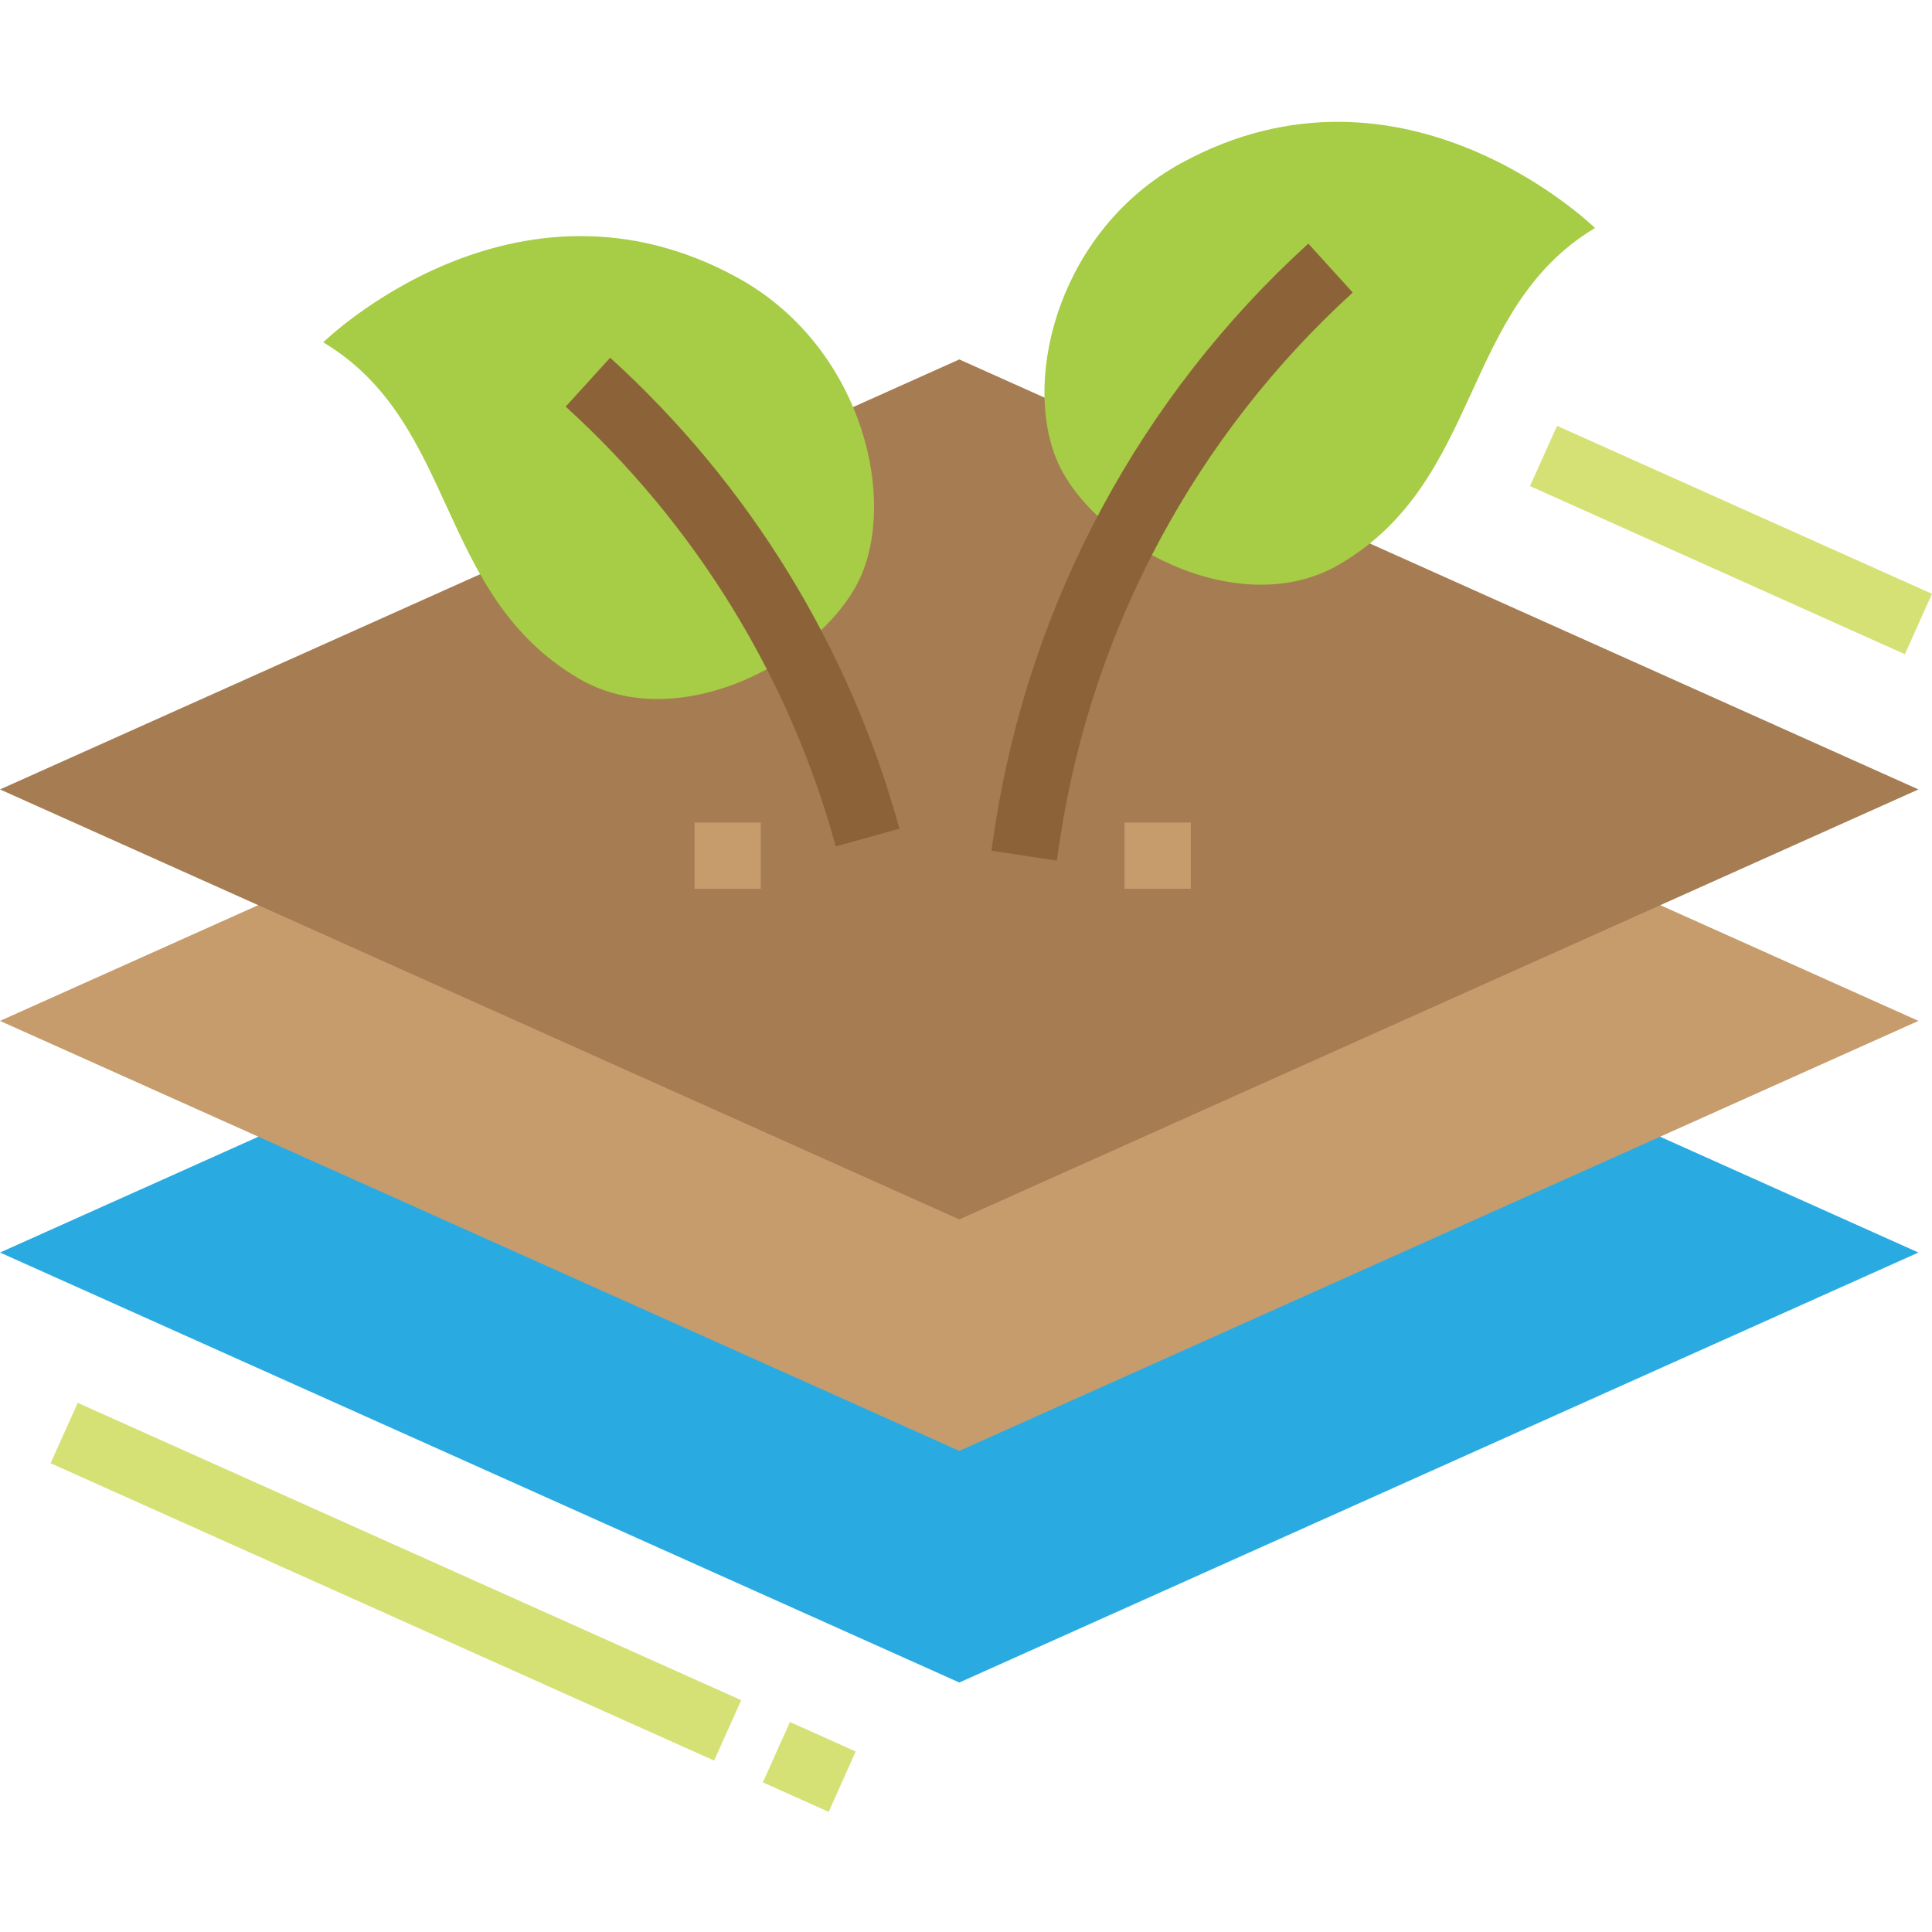 <svg height="1126pt" viewBox="0 -71 1126 1126" width="1126pt" xmlns="http://www.w3.org/2000/svg"><path d="m559.102 909.594-559.102-250.602 559.102-250.598 559 250.598zm0 0" fill="#29abe2"/><path d="m559.102 774.594-559.102-250.602 559.102-250.598 559 250.598zm0 0" fill="#c69c6d"/><path d="m559.102 639.695-559.102-250.602 559.102-250.602 559 250.602zm0 0" fill="#a67c52"/><path d="m416.199 955.094-386.699-173.301 15.801-35.199 386.699 173.301zm0 0" fill="#d5e174"/><path d="m483 984.992-38.398-17.199 15.797-35.199 38.301 17.199zm0 0" fill="#d5e174"/><path d="m502.602 262.793c-19.703 48.699-106 96.602-165.402 61.602-83.301-48.902-70.199-148.801-148.801-195.902 0 0 111.203-108.898 241.203-37.797 70.199 38.398 92.699 123.297 73 172.098zm0 0" fill="#a7cc46"/><path d="m487.102 422.293c-27.102-98.699-81.703-187.5-157.402-256.301l25.902-28.5c81.098 73.602 139.598 168.902 168.598 274.5zm0 0" fill="#8c6239"/><path d="m615.5 196.094c19.602 48.699 106 96.699 165.398 61.699 83.203-48.898 70.203-148.898 148.703-195.898 0 0-111.203-108.902-241.203-37.801-70.098 38.398-92.5 123.301-72.898 172zm0 0" fill="#a7cc46"/><path d="m615.898 430.594-38.098-5.801 2.098-14c20.301-130.801 84.703-250.699 182.602-339.801l25.898 28.5c-91.297 83.203-151.5 195.102-170.398 317.203zm0 0" fill="#8c6239"/><path d="m1110.199 310.293-218.5-98 15.801-35.098 218.5 97.898zm0 0" fill="#d5e174"/><g fill="#c69c6d"><path d="m655.398 408.395h38.602v38.598h-38.602zm0 0"/><path d="m404.801 408.395h38.598v38.598h-38.598zm0 0"/></g></svg>